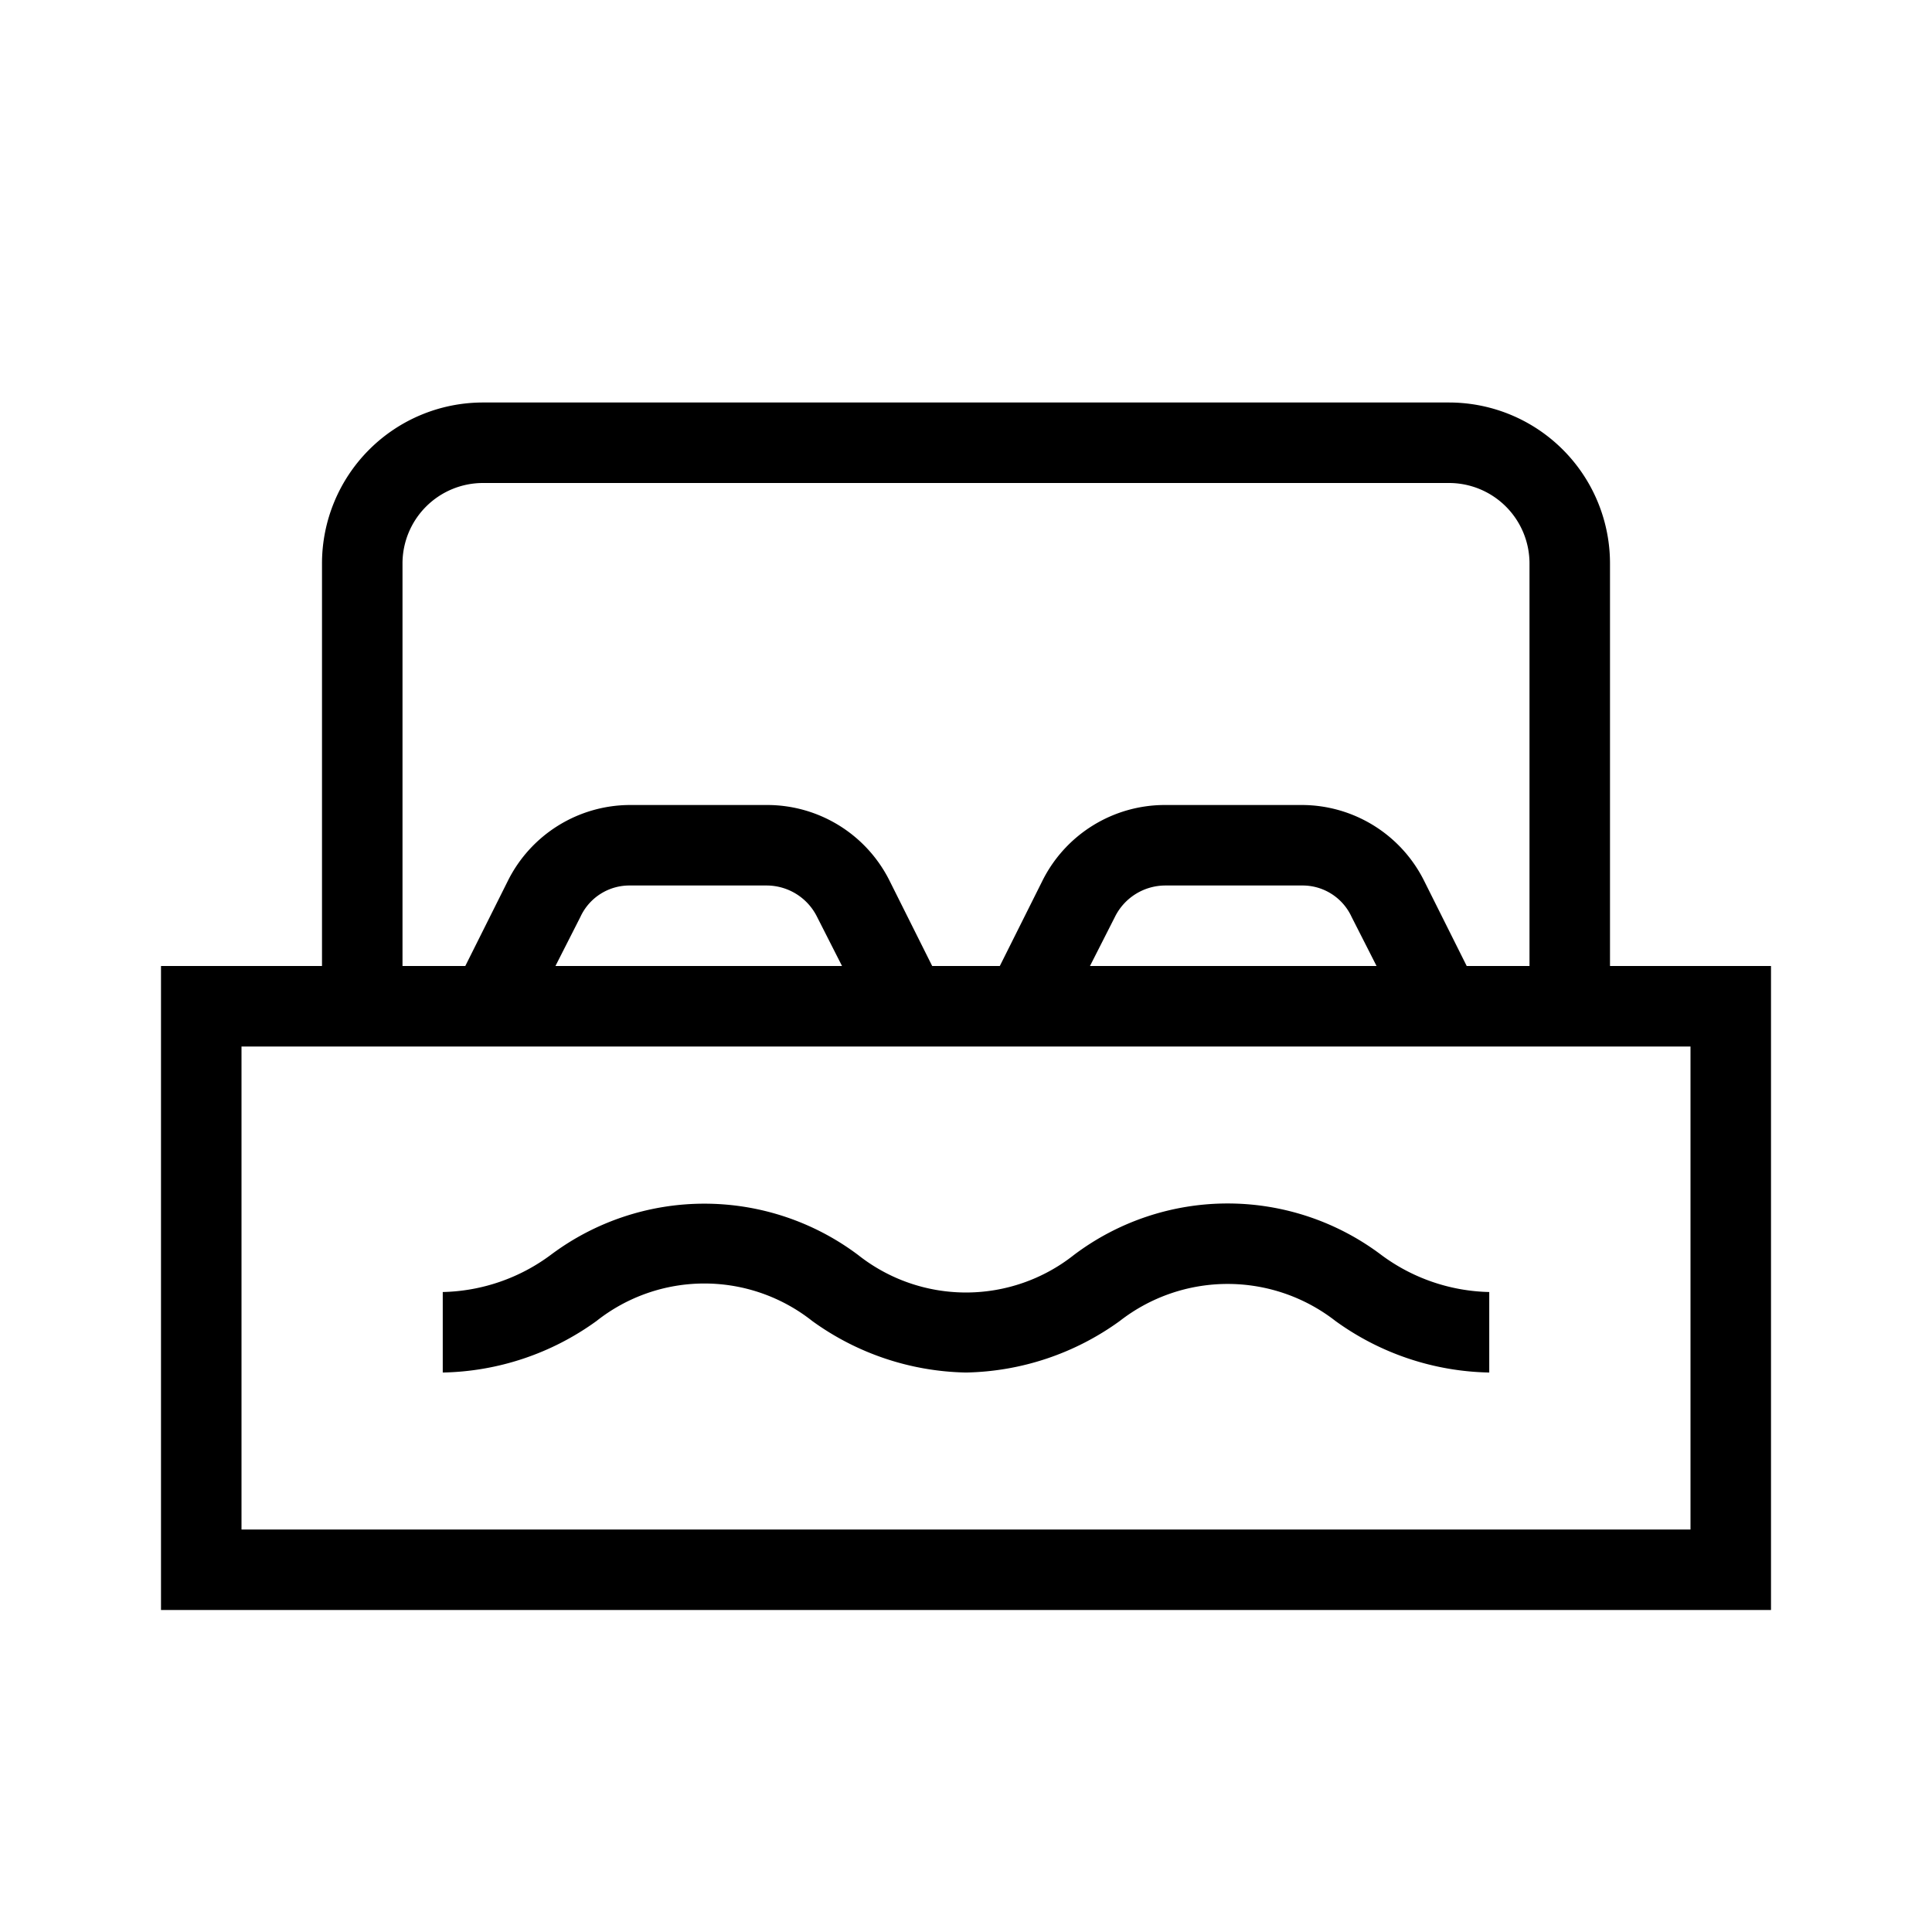 <svg id="Layer_1" data-name="Layer 1" xmlns="http://www.w3.org/2000/svg" viewBox="0 0 24 24"><title>iconoteka_water_bed_r_s</title><path d="M20,12V7a2,2,0,0,0-2-2H6A2,2,0,0,0,4,7v5H2v8H22V12ZM5,7A1,1,0,0,1,6,6H18a1,1,0,0,1,1,1v5h-.78l-.53-1.06A1.7,1.7,0,0,0,16.17,10h-1.7a1.7,1.7,0,0,0-1.52.94L12.42,12h-.84l-.53-1.06A1.7,1.7,0,0,0,9.53,10H7.83a1.7,1.7,0,0,0-1.52.94L5.78,12H5Zm12.1,5H13.54l.31-.61a.7.7,0,0,1,.62-.39h1.7a.67.67,0,0,1,.62.39Zm-6.64,0H6.9l.31-.61A.67.67,0,0,1,7.83,11h1.7a.7.7,0,0,1,.62.39ZM21,19H3V13H21ZM10.09,16.41a3.36,3.36,0,0,0,1.91.64,3.36,3.36,0,0,0,1.91-.64,2.18,2.18,0,0,1,2.68,0,3.36,3.36,0,0,0,1.91.64v-1a2.33,2.33,0,0,1-1.34-.46,3.17,3.17,0,0,0-3.82,0,2.16,2.16,0,0,1-2.68,0,3.18,3.18,0,0,0-3.82,0,2.33,2.33,0,0,1-1.34.46v1a3.36,3.36,0,0,0,1.91-.64A2.16,2.16,0,0,1,10.09,16.41Z"/></svg>